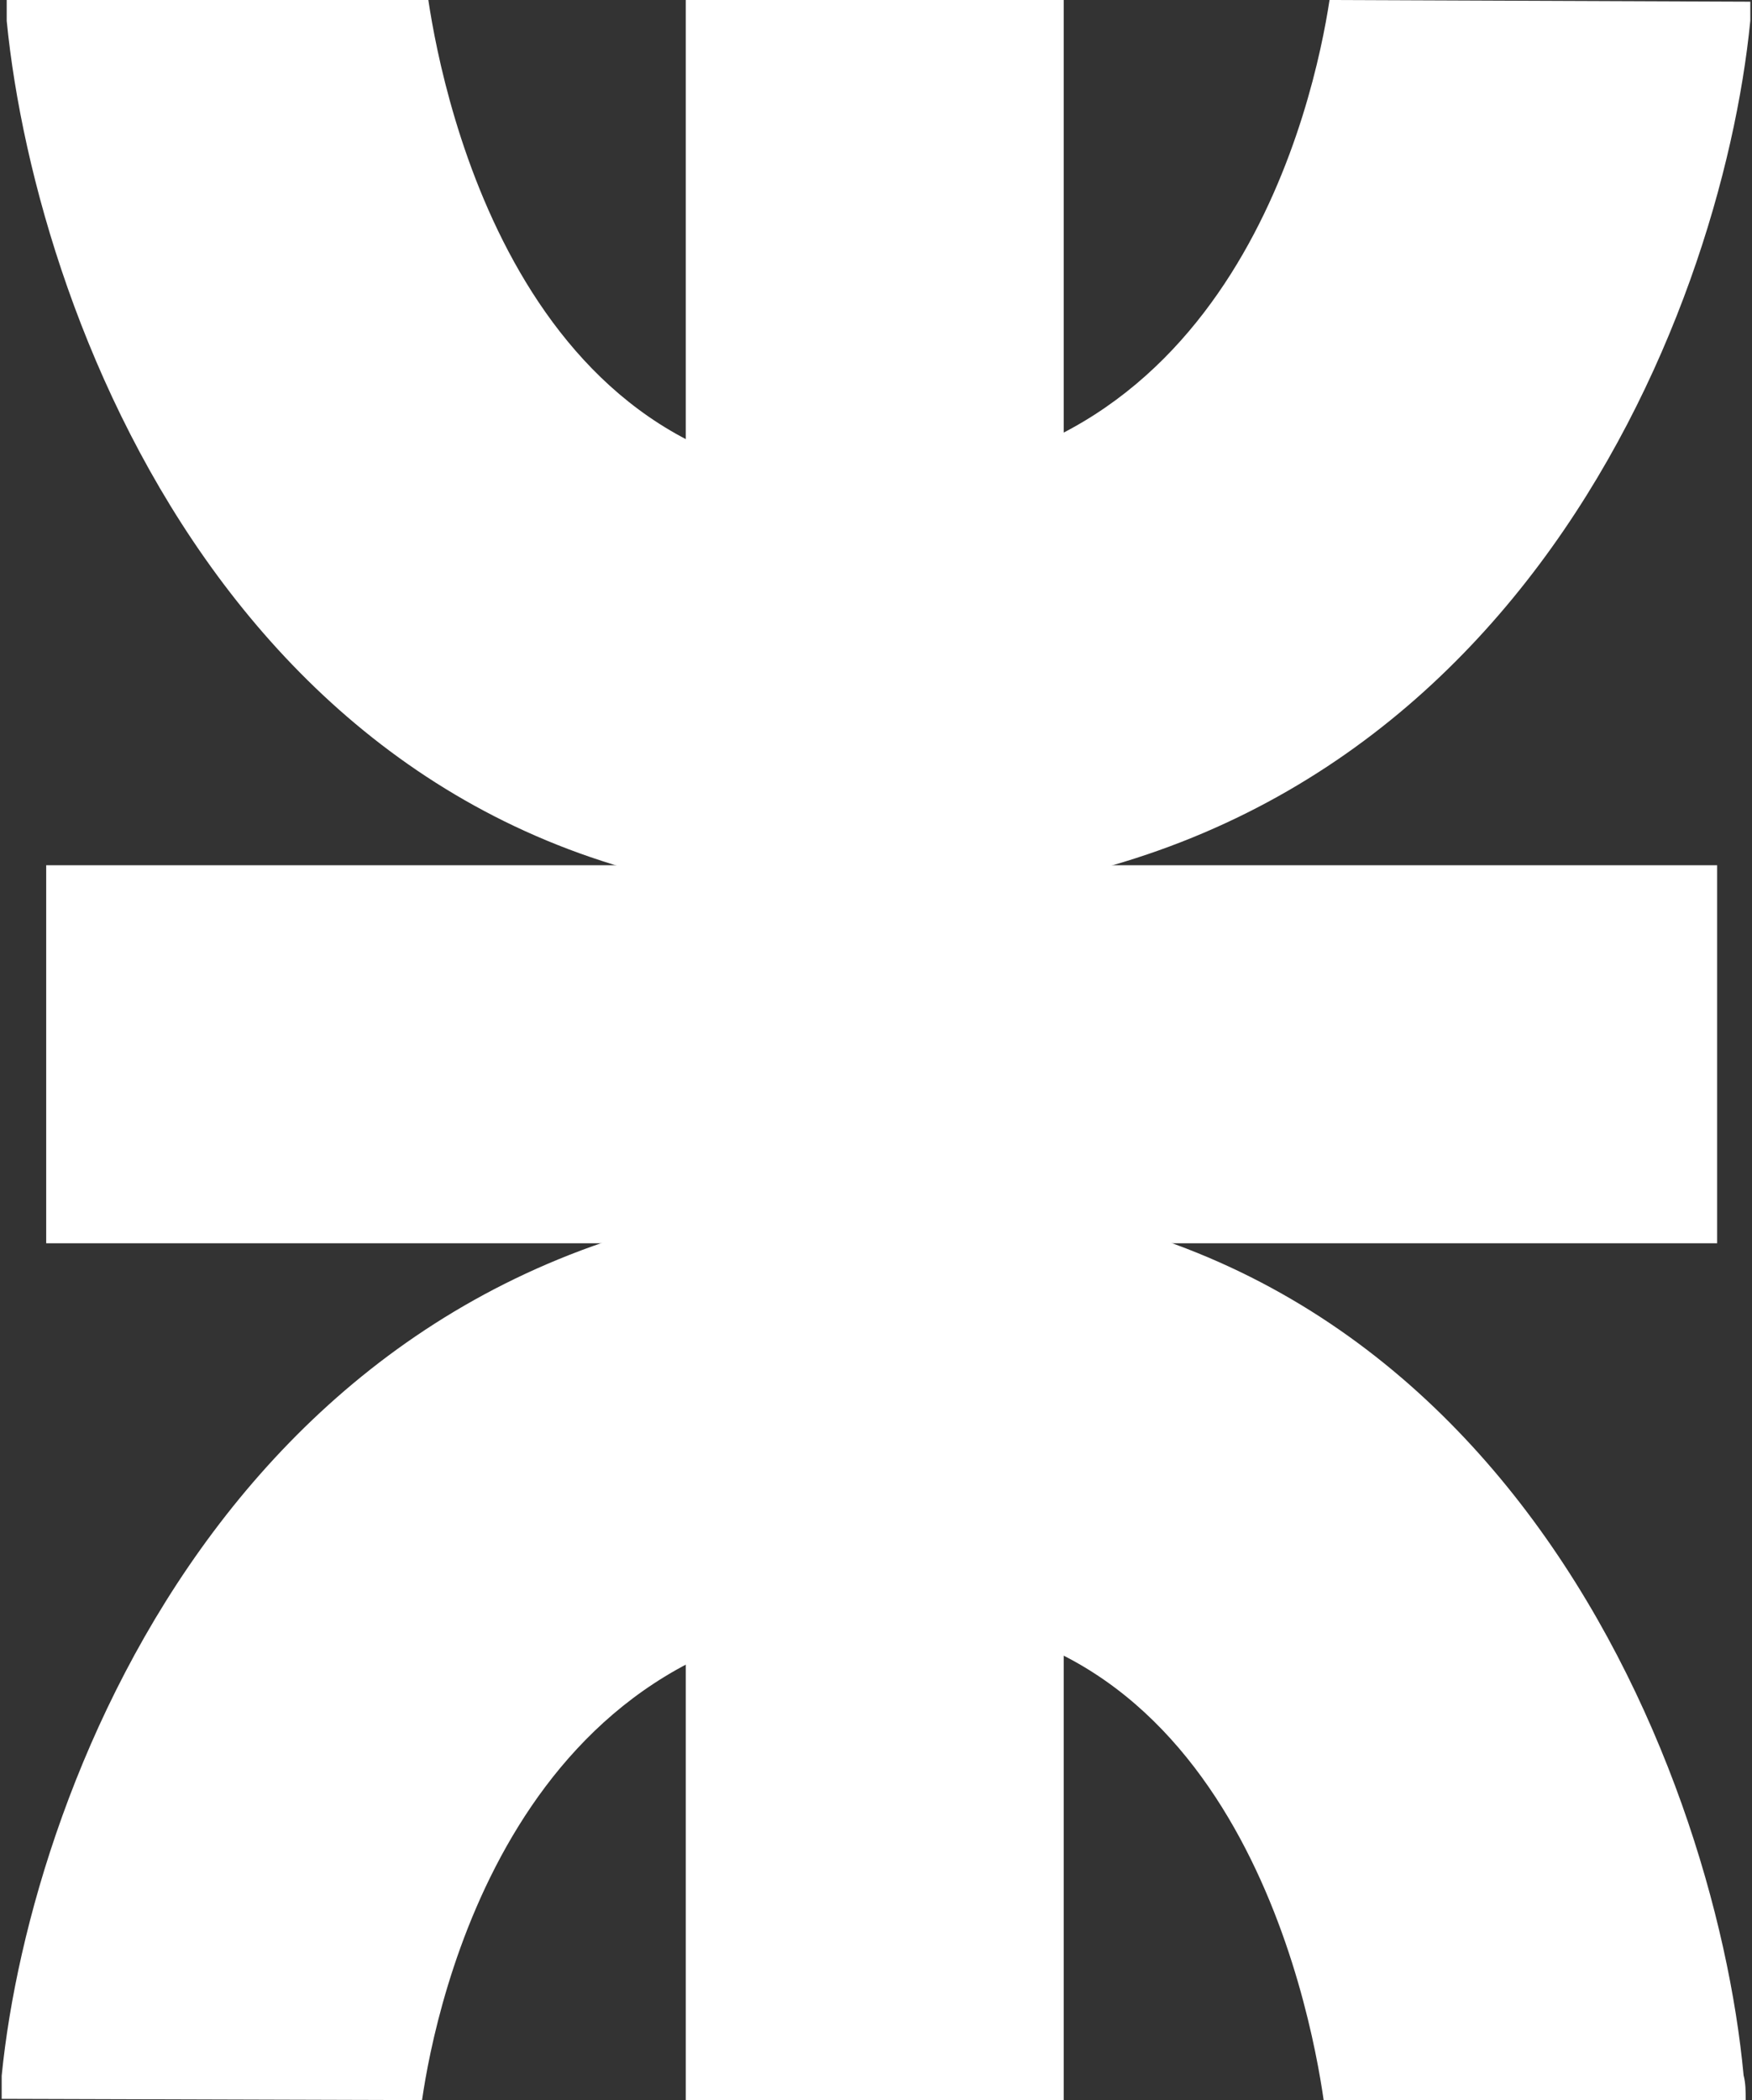 <svg id="Layer_1" data-name="Layer 1" xmlns="http://www.w3.org/2000/svg" viewBox="0 0 41.72 50"><rect x="0" y="0" width="41.72" height="50" fill="#333333" stroke="none"/><defs><style>.cls-1{fill:none;stroke:#fff;stroke-miterlimit:10;stroke-width:9px;}.cls-2{fill:#fff;}</style></defs><line class="cls-1" x1="20.83" x2="20.83" y2="50"/><line class="cls-1" x1="1.1" y1="25.1" x2="40.89" y2="25.1"/><path class="cls-2" d="M35.83,0C35.46,2.43,33.54,11.16,25,11.42c-8.34.27-10.27-9-10.63-11.42H4.33c0,.17,0,.33,0,.5.72,7.31,5.9,20.92,20.25,20.92h.68C40,21,45.16,7.54,45.85.49v0c0-.1,0-.25,0-.45Z" transform="translate(-4.17)"/><path class="cls-2" d="M14.22,50c.33-2.29,2.18-11.26,10.83-11.51C33.51,38.2,35.36,47.7,35.69,50H45.74c0-.2,0-.4-.05-.59C45,42,39.62,28.05,24.75,28.49,10.09,28.93,4.91,42.37,4.21,49.42v0c0,.12,0,.31,0,.55Z" transform="translate(-4.17)"/></svg>